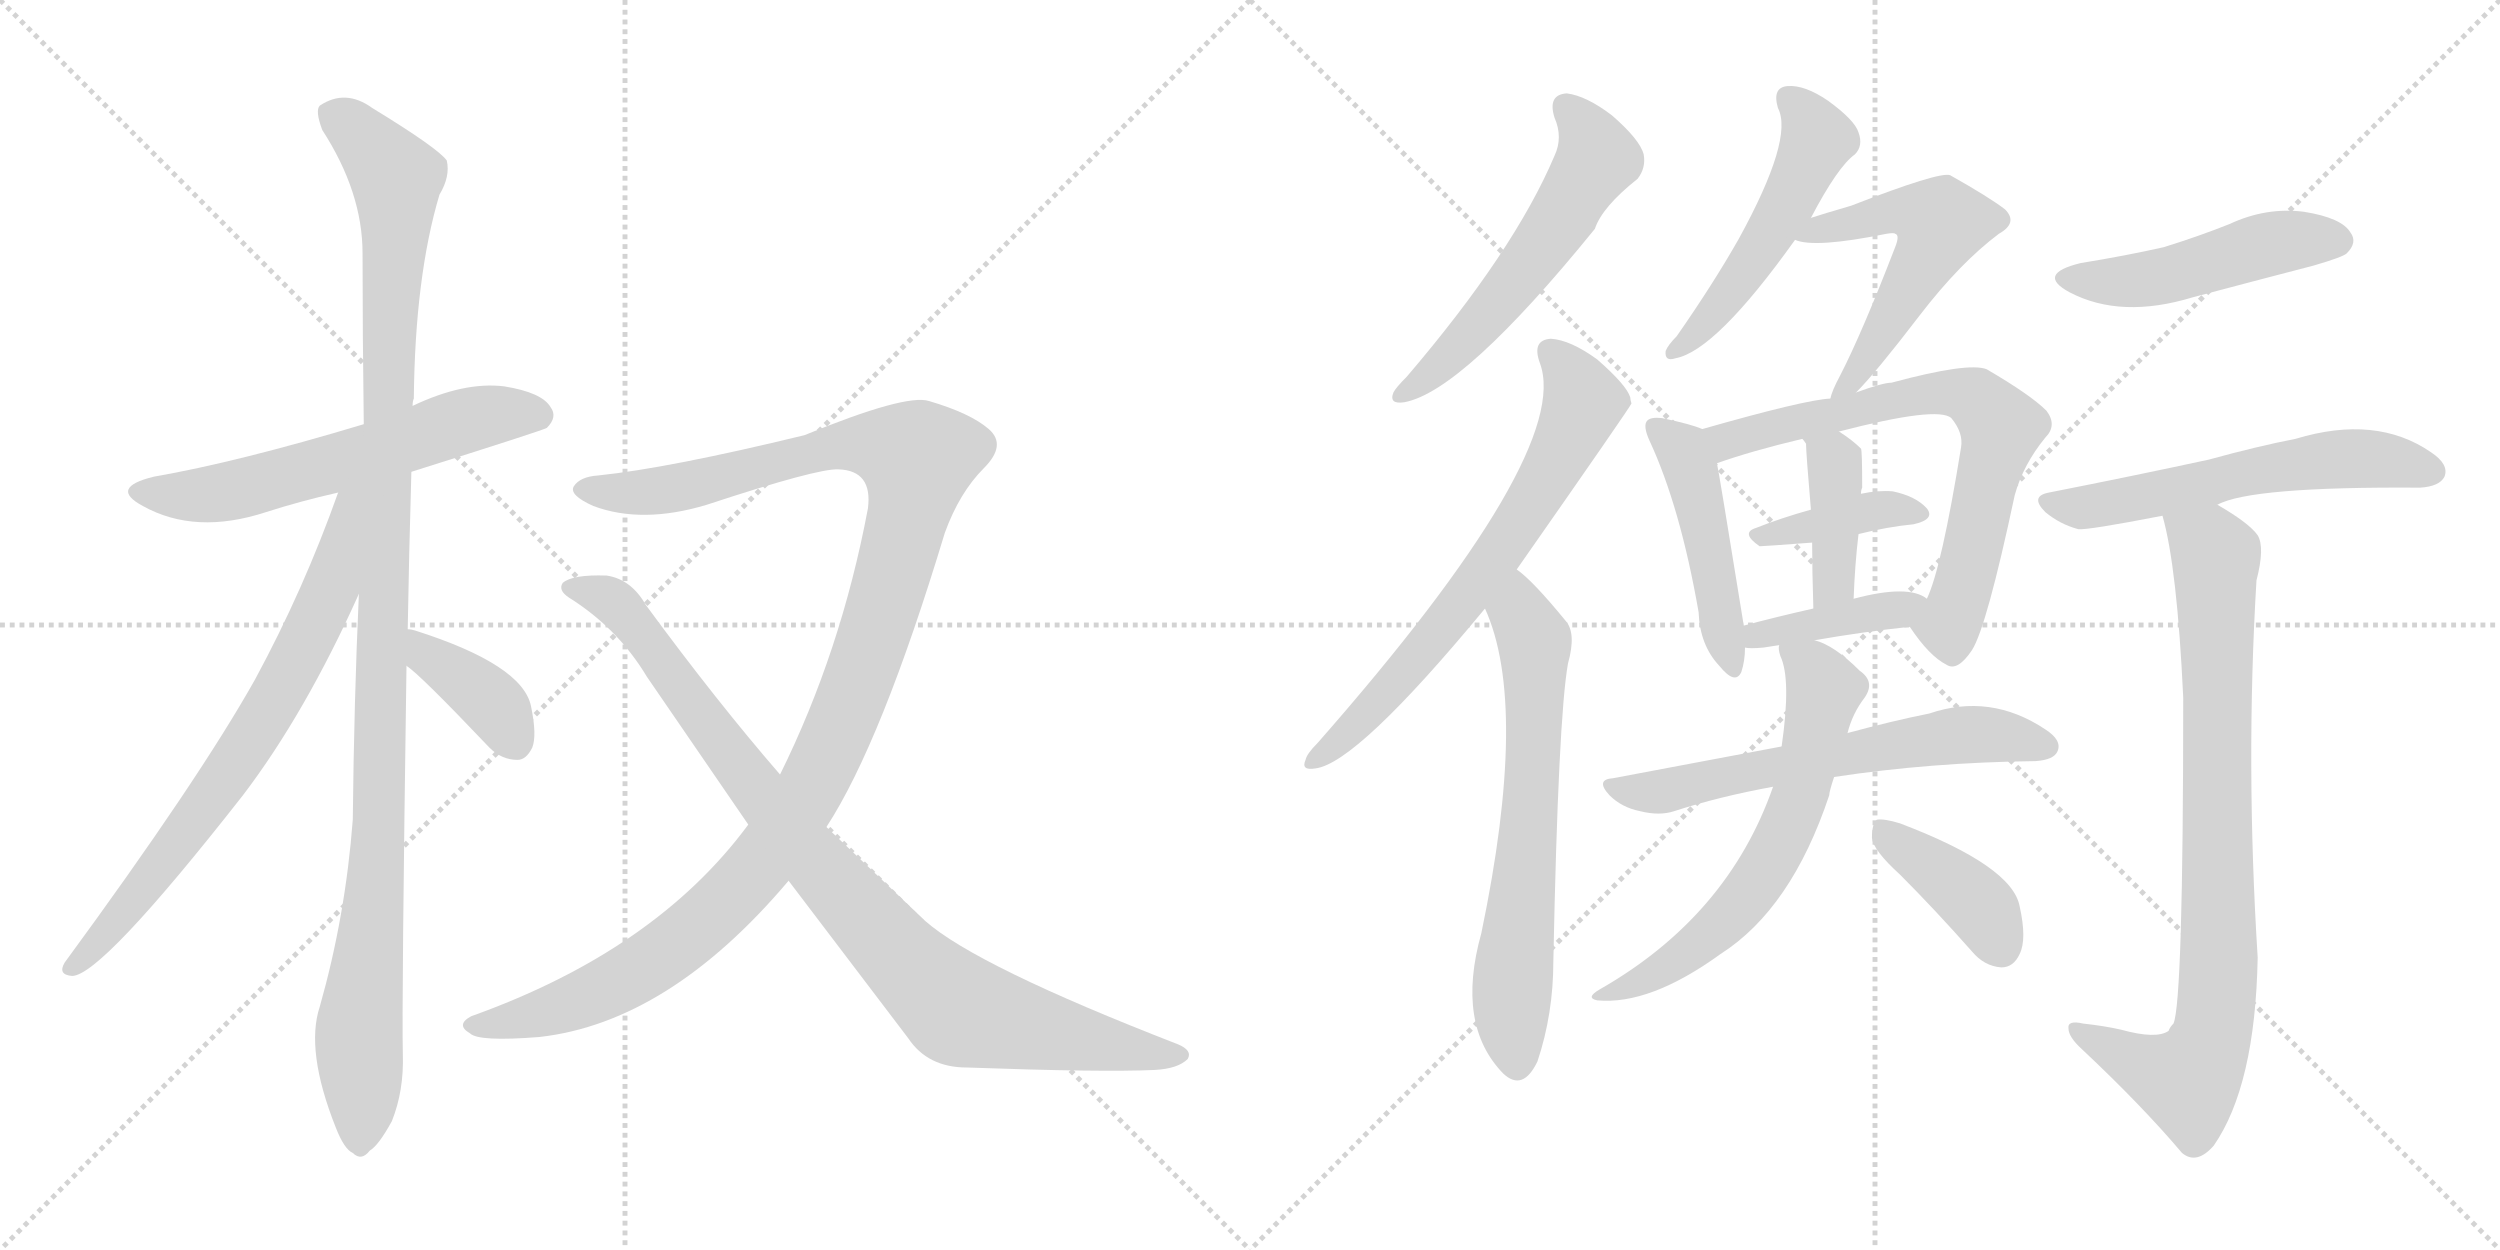 <svg version="1.1" viewBox="0 0 2048 1024" xmlns="http://www.w3.org/2000/svg">
  <g stroke="lightgray" stroke-dasharray="1,1" stroke-width="1" transform="scale(4, 4)">
    <line x1="0" y1="0" x2="256" y2="256"></line>
    <line x1="256" y1="0" x2="0" y2="256"></line>
    <line x1="128" y1="0" x2="128" y2="256"></line>
    <line x1="0" y1="128" x2="256" y2="128"></line>
    <line x1="256" y1="0" x2="512" y2="256"></line>
    <line x1="512" y1="0" x2="256" y2="256"></line>
    <line x1="384" y1="0" x2="384" y2="256"></line>
    <line x1="256" y1="128" x2="512" y2="128"></line>
  </g>
<g transform="scale(1, -1) translate(0, -850)">
   <style type="text/css">
    @keyframes keyframes0 {
      from {
       stroke: black;
       stroke-dashoffset: 591;
       stroke-width: 128;
       }
       66% {
       animation-timing-function: step-end;
       stroke: black;
       stroke-dashoffset: 0;
       stroke-width: 128;
       }
       to {
       stroke: black;
       stroke-width: 1024;
       }
       }
       #make-me-a-hanzi-animation-0 {
         animation: keyframes0 0.731s both;
         animation-delay: 0s;
         animation-timing-function: linear;
       }
    @keyframes keyframes1 {
      from {
       stroke: black;
       stroke-dashoffset: 1116;
       stroke-width: 128;
       }
       78% {
       animation-timing-function: step-end;
       stroke: black;
       stroke-dashoffset: 0;
       stroke-width: 128;
       }
       to {
       stroke: black;
       stroke-width: 1024;
       }
       }
       #make-me-a-hanzi-animation-1 {
         animation: keyframes1 1.158s both;
         animation-delay: 0.731s;
         animation-timing-function: linear;
       }
    @keyframes keyframes2 {
      from {
       stroke: black;
       stroke-dashoffset: 715;
       stroke-width: 128;
       }
       70% {
       animation-timing-function: step-end;
       stroke: black;
       stroke-dashoffset: 0;
       stroke-width: 128;
       }
       to {
       stroke: black;
       stroke-width: 1024;
       }
       }
       #make-me-a-hanzi-animation-2 {
         animation: keyframes2 0.832s both;
         animation-delay: 1.889s;
         animation-timing-function: linear;
       }
    @keyframes keyframes3 {
      from {
       stroke: black;
       stroke-dashoffset: 377;
       stroke-width: 128;
       }
       55% {
       animation-timing-function: step-end;
       stroke: black;
       stroke-dashoffset: 0;
       stroke-width: 128;
       }
       to {
       stroke: black;
       stroke-width: 1024;
       }
       }
       #make-me-a-hanzi-animation-3 {
         animation: keyframes3 0.557s both;
         animation-delay: 2.721s;
         animation-timing-function: linear;
       }
    @keyframes keyframes4 {
      from {
       stroke: black;
       stroke-dashoffset: 1169;
       stroke-width: 128;
       }
       79% {
       animation-timing-function: step-end;
       stroke: black;
       stroke-dashoffset: 0;
       stroke-width: 128;
       }
       to {
       stroke: black;
       stroke-width: 1024;
       }
       }
       #make-me-a-hanzi-animation-4 {
         animation: keyframes4 1.201s both;
         animation-delay: 3.278s;
         animation-timing-function: linear;
       }
    @keyframes keyframes5 {
      from {
       stroke: black;
       stroke-dashoffset: 914;
       stroke-width: 128;
       }
       75% {
       animation-timing-function: step-end;
       stroke: black;
       stroke-dashoffset: 0;
       stroke-width: 128;
       }
       to {
       stroke: black;
       stroke-width: 1024;
       }
       }
       #make-me-a-hanzi-animation-5 {
         animation: keyframes5 0.994s both;
         animation-delay: 4.479s;
         animation-timing-function: linear;
       }
    @keyframes keyframes6 {
      from {
       stroke: black;
       stroke-dashoffset: 555;
       stroke-width: 128;
       }
       64% {
       animation-timing-function: step-end;
       stroke: black;
       stroke-dashoffset: 0;
       stroke-width: 128;
       }
       to {
       stroke: black;
       stroke-width: 1024;
       }
       }
       #make-me-a-hanzi-animation-6 {
         animation: keyframes6 0.702s both;
         animation-delay: 5.473s;
         animation-timing-function: linear;
       }
    @keyframes keyframes7 {
      from {
       stroke: black;
       stroke-dashoffset: 675;
       stroke-width: 128;
       }
       69% {
       animation-timing-function: step-end;
       stroke: black;
       stroke-dashoffset: 0;
       stroke-width: 128;
       }
       to {
       stroke: black;
       stroke-width: 1024;
       }
       }
       #make-me-a-hanzi-animation-7 {
         animation: keyframes7 0.799s both;
         animation-delay: 6.175s;
         animation-timing-function: linear;
       }
    @keyframes keyframes8 {
      from {
       stroke: black;
       stroke-dashoffset: 654;
       stroke-width: 128;
       }
       68% {
       animation-timing-function: step-end;
       stroke: black;
       stroke-dashoffset: 0;
       stroke-width: 128;
       }
       to {
       stroke: black;
       stroke-width: 1024;
       }
       }
       #make-me-a-hanzi-animation-8 {
         animation: keyframes8 0.782s both;
         animation-delay: 6.974s;
         animation-timing-function: linear;
       }
    @keyframes keyframes9 {
      from {
       stroke: black;
       stroke-dashoffset: 503;
       stroke-width: 128;
       }
       62% {
       animation-timing-function: step-end;
       stroke: black;
       stroke-dashoffset: 0;
       stroke-width: 128;
       }
       to {
       stroke: black;
       stroke-width: 1024;
       }
       }
       #make-me-a-hanzi-animation-9 {
         animation: keyframes9 0.659s both;
         animation-delay: 7.756s;
         animation-timing-function: linear;
       }
    @keyframes keyframes10 {
      from {
       stroke: black;
       stroke-dashoffset: 539;
       stroke-width: 128;
       }
       64% {
       animation-timing-function: step-end;
       stroke: black;
       stroke-dashoffset: 0;
       stroke-width: 128;
       }
       to {
       stroke: black;
       stroke-width: 1024;
       }
       }
       #make-me-a-hanzi-animation-10 {
         animation: keyframes10 0.689s both;
         animation-delay: 8.416s;
         animation-timing-function: linear;
       }
    @keyframes keyframes11 {
      from {
       stroke: black;
       stroke-dashoffset: 465;
       stroke-width: 128;
       }
       60% {
       animation-timing-function: step-end;
       stroke: black;
       stroke-dashoffset: 0;
       stroke-width: 128;
       }
       to {
       stroke: black;
       stroke-width: 1024;
       }
       }
       #make-me-a-hanzi-animation-11 {
         animation: keyframes11 0.628s both;
         animation-delay: 9.104s;
         animation-timing-function: linear;
       }
    @keyframes keyframes12 {
      from {
       stroke: black;
       stroke-dashoffset: 691;
       stroke-width: 128;
       }
       69% {
       animation-timing-function: step-end;
       stroke: black;
       stroke-dashoffset: 0;
       stroke-width: 128;
       }
       to {
       stroke: black;
       stroke-width: 1024;
       }
       }
       #make-me-a-hanzi-animation-12 {
         animation: keyframes12 0.812s both;
         animation-delay: 9.733s;
         animation-timing-function: linear;
       }
    @keyframes keyframes13 {
      from {
       stroke: black;
       stroke-dashoffset: 385;
       stroke-width: 128;
       }
       56% {
       animation-timing-function: step-end;
       stroke: black;
       stroke-dashoffset: 0;
       stroke-width: 128;
       }
       to {
       stroke: black;
       stroke-width: 1024;
       }
       }
       #make-me-a-hanzi-animation-13 {
         animation: keyframes13 0.563s both;
         animation-delay: 10.545s;
         animation-timing-function: linear;
       }
    @keyframes keyframes14 {
      from {
       stroke: black;
       stroke-dashoffset: 391;
       stroke-width: 128;
       }
       56% {
       animation-timing-function: step-end;
       stroke: black;
       stroke-dashoffset: 0;
       stroke-width: 128;
       }
       to {
       stroke: black;
       stroke-width: 1024;
       }
       }
       #make-me-a-hanzi-animation-14 {
         animation: keyframes14 0.568s both;
         animation-delay: 11.108s;
         animation-timing-function: linear;
       }
    @keyframes keyframes15 {
      from {
       stroke: black;
       stroke-dashoffset: 396;
       stroke-width: 128;
       }
       56% {
       animation-timing-function: step-end;
       stroke: black;
       stroke-dashoffset: 0;
       stroke-width: 128;
       }
       to {
       stroke: black;
       stroke-width: 1024;
       }
       }
       #make-me-a-hanzi-animation-15 {
         animation: keyframes15 0.572s both;
         animation-delay: 11.676s;
         animation-timing-function: linear;
       }
    @keyframes keyframes16 {
      from {
       stroke: black;
       stroke-dashoffset: 607;
       stroke-width: 128;
       }
       66% {
       animation-timing-function: step-end;
       stroke: black;
       stroke-dashoffset: 0;
       stroke-width: 128;
       }
       to {
       stroke: black;
       stroke-width: 1024;
       }
       }
       #make-me-a-hanzi-animation-16 {
         animation: keyframes16 0.744s both;
         animation-delay: 12.249s;
         animation-timing-function: linear;
       }
    @keyframes keyframes17 {
      from {
       stroke: black;
       stroke-dashoffset: 626;
       stroke-width: 128;
       }
       67% {
       animation-timing-function: step-end;
       stroke: black;
       stroke-dashoffset: 0;
       stroke-width: 128;
       }
       to {
       stroke: black;
       stroke-width: 1024;
       }
       }
       #make-me-a-hanzi-animation-17 {
         animation: keyframes17 0.759s both;
         animation-delay: 12.993s;
         animation-timing-function: linear;
       }
    @keyframes keyframes18 {
      from {
       stroke: black;
       stroke-dashoffset: 396;
       stroke-width: 128;
       }
       56% {
       animation-timing-function: step-end;
       stroke: black;
       stroke-dashoffset: 0;
       stroke-width: 128;
       }
       to {
       stroke: black;
       stroke-width: 1024;
       }
       }
       #make-me-a-hanzi-animation-18 {
         animation: keyframes18 0.572s both;
         animation-delay: 13.752s;
         animation-timing-function: linear;
       }
    @keyframes keyframes19 {
      from {
       stroke: black;
       stroke-dashoffset: 479;
       stroke-width: 128;
       }
       61% {
       animation-timing-function: step-end;
       stroke: black;
       stroke-dashoffset: 0;
       stroke-width: 128;
       }
       to {
       stroke: black;
       stroke-width: 1024;
       }
       }
       #make-me-a-hanzi-animation-19 {
         animation: keyframes19 0.64s both;
         animation-delay: 14.324s;
         animation-timing-function: linear;
       }
    @keyframes keyframes20 {
      from {
       stroke: black;
       stroke-dashoffset: 577;
       stroke-width: 128;
       }
       65% {
       animation-timing-function: step-end;
       stroke: black;
       stroke-dashoffset: 0;
       stroke-width: 128;
       }
       to {
       stroke: black;
       stroke-width: 1024;
       }
       }
       #make-me-a-hanzi-animation-20 {
         animation: keyframes20 0.72s both;
         animation-delay: 14.964s;
         animation-timing-function: linear;
       }
    @keyframes keyframes21 {
      from {
       stroke: black;
       stroke-dashoffset: 837;
       stroke-width: 128;
       }
       73% {
       animation-timing-function: step-end;
       stroke: black;
       stroke-dashoffset: 0;
       stroke-width: 128;
       }
       to {
       stroke: black;
       stroke-width: 1024;
       }
       }
       #make-me-a-hanzi-animation-21 {
         animation: keyframes21 0.931s both;
         animation-delay: 15.684s;
         animation-timing-function: linear;
       }
</style>
<path d="M 337.0 463.5 Q 445.0 497.5 448.0 499.5 Q 457.0 508.5 451.0 516.5 Q 444.0 528.5 413.0 533.5 Q 380.0 537.5 338.0 517.5 L 298.0 502.5 Q 195.0 471.5 126.0 459.5 Q 89.0 450.5 117.0 435.5 Q 160.0 411.5 218.0 430.5 Q 246.0 439.5 277.0 446.5 L 337.0 463.5 Z" fill="lightgray"></path> 
<path d="M 334.0 334.5 Q 335.0 394.5 337.0 463.5 L 338.0 517.5 Q 338.0 521.5 339.0 523.5 Q 340.0 623.5 360.0 690.5 Q 369.0 705.5 366.0 718.5 Q 359.0 728.5 305.0 761.5 Q 283.0 777.5 262.0 763.5 Q 258.0 759.5 264.0 743.5 Q 297.0 692.5 297.0 642.5 Q 297.0 576.5 298.0 502.5 L 294.0 363.5 Q 290.0 275.5 289.0 178.5 Q 283.0 99.5 262.0 25.5 Q 250.0 -10.5 275.0 -73.5 Q 282.0 -91.5 289.0 -94.5 Q 296.0 -101.5 303.0 -92.5 Q 310.0 -88.5 321.0 -68.5 Q 331.0 -43.5 330.0 -13.5 Q 329.0 26.5 333.0 304.5 L 334.0 334.5 Z" fill="lightgray"></path> 
<path d="M 277.0 446.5 Q 249.0 367.5 209.0 293.5 Q 163.0 211.5 53.0 61.5 Q 47.0 51.5 59.0 50.5 Q 83.0 50.5 199.0 198.5 Q 250.0 265.5 294.0 363.5 C 345.0 476.5 287.0 474.5 277.0 446.5 Z" fill="lightgray"></path> 
<path d="M 333.0 304.5 Q 343.0 298.5 401.0 237.5 Q 411.0 227.5 424.0 227.5 Q 431.0 227.5 436.0 237.5 Q 440.0 247.5 435.0 271.5 Q 428.0 305.5 340.0 333.5 Q 337.0 334.5 334.0 334.5 C 304.0 338.5 309.0 322.5 333.0 304.5 Z" fill="lightgray"></path> 
<path d="M 677.0 172.5 Q 722.0 241.5 774.0 413.5 Q 786.0 446.5 806.0 466.5 Q 825.0 485.5 810.0 498.5 Q 795.0 511.5 761.0 521.5 Q 742.0 527.5 659.0 493.5 Q 548.0 466.5 490.0 460.5 Q 475.0 459.5 470.0 451.5 Q 466.0 444.5 486.0 435.5 Q 526.0 420.5 579.0 436.5 Q 670.0 466.5 687.0 465.5 Q 715.0 464.5 711.0 433.5 Q 689.0 316.5 639.0 215.5 L 613.0 174.5 Q 537.0 71.5 386.0 17.5 Q 373.0 10.5 385.0 3.5 Q 392.0 -3.5 442.0 0.5 Q 548.0 12.5 646.0 128.5 L 677.0 172.5 Z" fill="lightgray"></path> 
<path d="M 646.0 128.5 L 744.0 -0.5 Q 760.0 -24.5 792.0 -24.5 Q 903.0 -28.5 946.0 -26.5 Q 965.0 -25.5 973.0 -17.5 Q 977.0 -10.5 965.0 -5.5 Q 800.0 58.5 758.0 95.5 L 677.0 172.5 L 639.0 215.5 Q 587.0 275.5 529.0 354.5 Q 517.0 375.5 497.0 378.5 Q 469.0 379.5 461.0 372.5 Q 457.0 366.5 466.0 360.5 Q 506.0 335.5 530.0 295.5 L 613.0 174.5 L 646.0 128.5 Z" fill="lightgray"></path> 
<path d="M 1273.5 753.5 Q 1280.5 737.5 1273.5 722.5 Q 1240.5 644.5 1152.5 541.5 Q 1143.5 532.5 1141.5 528.5 Q 1137.5 518.5 1150.5 520.5 Q 1198.5 529.5 1306.5 662.5 Q 1312.5 680.5 1341.5 703.5 Q 1348.5 712.5 1346.5 723.5 Q 1343.5 735.5 1320.5 755.5 Q 1299.5 771.5 1283.5 773.5 Q 1267.5 772.5 1273.5 753.5 Z" fill="lightgray"></path> 
<path d="M 1242.5 383.5 Q 1335.5 516.5 1336.5 519.5 Q 1335.5 522.5 1335.5 524.5 Q 1332.5 534.5 1308.5 555.5 Q 1286.5 571.5 1270.5 572.5 Q 1254.5 571.5 1261.5 552.5 Q 1288.5 479.5 1079.5 241.5 Q 1070.5 232.5 1069.5 227.5 Q 1065.5 218.5 1077.5 220.5 Q 1111.5 224.5 1216.5 351.5 L 1242.5 383.5 Z" fill="lightgray"></path> 
<path d="M 1216.5 351.5 Q 1252.5 272.5 1213.5 85.5 Q 1192.5 10.5 1231.5 -29.5 Q 1247.5 -44.5 1259.5 -19.5 Q 1272.5 19.5 1272.5 62.5 Q 1276.5 261.5 1284.5 306.5 Q 1291.5 331.5 1282.5 341.5 Q 1255.5 374.5 1242.5 383.5 C 1219.5 402.5 1205.5 379.5 1216.5 351.5 Z" fill="lightgray"></path> 
<path d="M 1483.5 671.5 Q 1505.5 713.5 1519.5 723.5 Q 1526.5 730.5 1522.5 741.5 Q 1519.5 751.5 1497.5 767.5 Q 1478.5 780.5 1464.5 779.5 Q 1451.5 778.5 1456.5 761.5 Q 1469.5 736.5 1424.5 654.5 Q 1403.5 617.5 1373.5 574.5 Q 1366.5 567.5 1364.5 562.5 Q 1363.5 553.5 1372.5 556.5 Q 1405.5 562.5 1470.5 653.5 L 1483.5 671.5 Z" fill="lightgray"></path> 
<path d="M 1520.5 528.5 Q 1536.5 544.5 1572.5 591.5 Q 1605.5 634.5 1637.5 658.5 Q 1653.5 667.5 1642.5 678.5 Q 1629.5 688.5 1597.5 706.5 Q 1588.5 709.5 1516.5 681.5 Q 1492.5 674.5 1483.5 671.5 C 1454.5 662.5 1445.5 659.5 1470.5 653.5 Q 1486.5 646.5 1545.5 658.5 Q 1551.5 659.5 1552.5 658.5 Q 1556.5 657.5 1552.5 647.5 Q 1525.5 577.5 1507.5 542.5 Q 1500.5 529.5 1499.5 523.5 C 1490.5 496.5 1499.5 506.5 1520.5 528.5 Z" fill="lightgray"></path> 
<path d="M 1394.5 498.5 Q 1385.5 502.5 1361.5 507.5 Q 1352.5 508.5 1349.5 505.5 Q 1345.5 501.5 1351.5 488.5 Q 1376.5 434.5 1391.5 348.5 Q 1392.5 321.5 1408.5 304.5 Q 1421.5 288.5 1426.5 299.5 Q 1429.5 308.5 1429.5 319.5 L 1428.5 337.5 Q 1407.5 467.5 1406.5 470.5 C 1401.5 495.5 1401.5 495.5 1394.5 498.5 Z" fill="lightgray"></path> 
<path d="M 1564.5 336.5 Q 1580.5 312.5 1594.5 305.5 Q 1603.5 299.5 1615.5 317.5 Q 1627.5 336.5 1650.5 444.5 Q 1657.5 469.5 1675.5 491.5 Q 1685.5 501.5 1676.5 513.5 Q 1663.5 526.5 1627.5 547.5 Q 1612.5 553.5 1549.5 536.5 Q 1542.5 536.5 1520.5 528.5 L 1499.5 523.5 Q 1478.5 522.5 1394.5 498.5 C 1365.5 490.5 1378.5 460.5 1406.5 470.5 Q 1434.5 480.5 1476.5 490.5 L 1506.5 496.5 Q 1587.5 517.5 1598.5 507.5 Q 1608.5 495.5 1606.5 483.5 Q 1590.5 384.5 1578.5 359.5 C 1567.5 331.5 1561.5 341.5 1564.5 336.5 Z" fill="lightgray"></path> 
<path d="M 1522.5 412.5 Q 1546.5 418.5 1567.5 420.5 Q 1585.5 424.5 1578.5 433.5 Q 1569.5 443.5 1550.5 447.5 Q 1538.5 448.5 1524.5 445.5 L 1483.5 432.5 Q 1458.5 425.5 1438.5 417.5 Q 1425.5 413.5 1441.5 402.5 Q 1444.5 402.5 1484.5 405.5 L 1522.5 412.5 Z" fill="lightgray"></path> 
<path d="M 1524.5 445.5 Q 1524.5 448.5 1525.5 450.5 Q 1525.5 481.5 1524.5 482.5 Q 1517.5 489.5 1506.5 496.5 C 1481.5 513.5 1458.5 514.5 1476.5 490.5 Q 1477.5 489.5 1479.5 486.5 Q 1479.5 479.5 1483.5 432.5 L 1484.5 405.5 Q 1484.5 383.5 1485.5 351.5 C 1486.5 321.5 1517.5 329.5 1518.5 359.5 Q 1519.5 387.5 1522.5 412.5 L 1524.5 445.5 Z" fill="lightgray"></path> 
<path d="M 1486.5 325.5 Q 1526.5 332.5 1564.5 336.5 C 1594.5 339.5 1604.5 343.5 1578.5 359.5 Q 1563.5 371.5 1518.5 359.5 L 1485.5 351.5 Q 1454.5 344.5 1428.5 337.5 C 1399.5 329.5 1399.5 322.5 1429.5 319.5 Q 1433.5 318.5 1444.5 319.5 Q 1450.5 320.5 1457.5 321.5 L 1486.5 325.5 Z" fill="lightgray"></path> 
<path d="M 1459.5 238.5 Q 1395.5 226.5 1321.5 212.5 Q 1306.5 211.5 1318.5 198.5 Q 1328.5 188.5 1343.5 185.5 Q 1359.5 181.5 1371.5 185.5 Q 1408.5 197.5 1452.5 205.5 L 1502.5 213.5 Q 1581.5 225.5 1667.5 226.5 Q 1682.5 227.5 1685.5 234.5 Q 1689.5 243.5 1675.5 252.5 Q 1630.5 282.5 1580.5 265.5 Q 1550.5 259.5 1513.5 249.5 L 1459.5 238.5 Z" fill="lightgray"></path> 
<path d="M 1457.5 321.5 Q 1456.5 318.5 1458.5 312.5 Q 1467.5 293.5 1459.5 238.5 L 1452.5 205.5 Q 1415.5 99.5 1310.5 39.5 Q 1298.5 32.5 1308.5 30.5 Q 1351.5 26.5 1409.5 68.5 Q 1467.5 105.5 1498.5 198.5 Q 1498.5 201.5 1502.5 213.5 L 1513.5 249.5 Q 1517.5 265.5 1527.5 278.5 Q 1536.5 291.5 1523.5 300.5 Q 1502.5 321.5 1486.5 325.5 C 1458.5 336.5 1454.5 338.5 1457.5 321.5 Z" fill="lightgray"></path> 
<path d="M 1556.5 133.5 Q 1584.5 105.5 1615.5 70.5 Q 1625.5 58.5 1639.5 57.5 Q 1649.5 57.5 1654.5 68.5 Q 1660.5 80.5 1654.5 107.5 Q 1648.5 140.5 1556.5 175.5 Q 1543.5 179.5 1537.5 178.5 Q 1533.5 175.5 1533.5 163.5 Q 1534.5 153.5 1556.5 133.5 Z" fill="lightgray"></path> 
<path d="M 1704.5 634.5 Q 1667.5 625.5 1695.5 610.5 Q 1737.5 588.5 1796.5 606.5 Q 1845.5 619.5 1895.5 632.5 Q 1919.5 639.5 1922.5 642.5 Q 1931.5 651.5 1925.5 659.5 Q 1918.5 671.5 1887.5 676.5 Q 1856.5 680.5 1826.5 666.5 Q 1801.5 656.5 1772.5 647.5 Q 1741.5 640.5 1704.5 634.5 Z" fill="lightgray"></path> 
<path d="M 1816.5 436.5 Q 1843.5 451.5 1982.5 450.5 Q 1998.5 451.5 2002.5 459.5 Q 2006.5 469.5 1991.5 479.5 Q 1946.5 510.5 1880.5 490.5 Q 1849.5 484.5 1809.5 473.5 Q 1749.5 460.5 1678.5 446.5 Q 1662.5 443.5 1675.5 430.5 Q 1687.5 420.5 1702.5 416.5 Q 1709.5 415.5 1771.5 427.5 L 1816.5 436.5 Z" fill="lightgray"></path> 
<path d="M 1771.5 427.5 Q 1783.5 385.5 1788.5 278.5 Q 1788.5 29.5 1780.5 11.5 Q 1777.5 8.5 1776.5 5.5 Q 1766.5 -1.5 1737.5 6.5 Q 1724.5 9.5 1706.5 11.5 Q 1693.5 14.5 1694.5 7.5 Q 1694.5 0.5 1705.5 -9.5 Q 1754.5 -55.5 1787.5 -94.5 Q 1799.5 -104.5 1813.5 -88.5 Q 1847.5 -39.5 1849.5 65.5 Q 1839.5 224.5 1848.5 374.5 Q 1855.5 401.5 1849.5 411.5 Q 1842.5 421.5 1816.5 436.5 C 1791.5 452.5 1764.5 456.5 1771.5 427.5 Z" fill="lightgray"></path> 
      <clipPath id="make-me-a-hanzi-clip-0">
      <path d="M 337.0 463.5 Q 445.0 497.5 448.0 499.5 Q 457.0 508.5 451.0 516.5 Q 444.0 528.5 413.0 533.5 Q 380.0 537.5 338.0 517.5 L 298.0 502.5 Q 195.0 471.5 126.0 459.5 Q 89.0 450.5 117.0 435.5 Q 160.0 411.5 218.0 430.5 Q 246.0 439.5 277.0 446.5 L 337.0 463.5 Z" fill="lightgray"></path>
      </clipPath>
      <path clip-path="url(#make-me-a-hanzi-clip-0)" d="M 118.0 448.5 L 141.0 443.5 L 188.0 447.5 L 395.0 508.5 L 443.0 508.5 " fill="none" id="make-me-a-hanzi-animation-0" stroke-dasharray="463 926" stroke-linecap="round"></path>

      <clipPath id="make-me-a-hanzi-clip-1">
      <path d="M 334.0 334.5 Q 335.0 394.5 337.0 463.5 L 338.0 517.5 Q 338.0 521.5 339.0 523.5 Q 340.0 623.5 360.0 690.5 Q 369.0 705.5 366.0 718.5 Q 359.0 728.5 305.0 761.5 Q 283.0 777.5 262.0 763.5 Q 258.0 759.5 264.0 743.5 Q 297.0 692.5 297.0 642.5 Q 297.0 576.5 298.0 502.5 L 294.0 363.5 Q 290.0 275.5 289.0 178.5 Q 283.0 99.5 262.0 25.5 Q 250.0 -10.5 275.0 -73.5 Q 282.0 -91.5 289.0 -94.5 Q 296.0 -101.5 303.0 -92.5 Q 310.0 -88.5 321.0 -68.5 Q 331.0 -43.5 330.0 -13.5 Q 329.0 26.5 333.0 304.5 L 334.0 334.5 Z" fill="lightgray"></path>
      </clipPath>
      <path clip-path="url(#make-me-a-hanzi-clip-1)" d="M 273.0 757.5 L 315.0 717.5 L 325.0 693.5 L 312.0 191.5 L 294.0 5.5 L 294.0 -81.5 " fill="none" id="make-me-a-hanzi-animation-1" stroke-dasharray="988 1976" stroke-linecap="round"></path>

      <clipPath id="make-me-a-hanzi-clip-2">
      <path d="M 277.0 446.5 Q 249.0 367.5 209.0 293.5 Q 163.0 211.5 53.0 61.5 Q 47.0 51.5 59.0 50.5 Q 83.0 50.5 199.0 198.5 Q 250.0 265.5 294.0 363.5 C 345.0 476.5 287.0 474.5 277.0 446.5 Z" fill="lightgray"></path>
      </clipPath>
      <path clip-path="url(#make-me-a-hanzi-clip-2)" d="M 293.0 444.5 L 284.0 435.5 L 270.0 364.5 L 226.0 277.5 L 146.0 157.5 L 60.0 57.5 " fill="none" id="make-me-a-hanzi-animation-2" stroke-dasharray="587 1174" stroke-linecap="round"></path>

      <clipPath id="make-me-a-hanzi-clip-3">
      <path d="M 333.0 304.5 Q 343.0 298.5 401.0 237.5 Q 411.0 227.5 424.0 227.5 Q 431.0 227.5 436.0 237.5 Q 440.0 247.5 435.0 271.5 Q 428.0 305.5 340.0 333.5 Q 337.0 334.5 334.0 334.5 C 304.0 338.5 309.0 322.5 333.0 304.5 Z" fill="lightgray"></path>
      </clipPath>
      <path clip-path="url(#make-me-a-hanzi-clip-3)" d="M 336.0 326.5 L 398.0 279.5 L 421.0 243.5 " fill="none" id="make-me-a-hanzi-animation-3" stroke-dasharray="249 498" stroke-linecap="round"></path>

      <clipPath id="make-me-a-hanzi-clip-4">
      <path d="M 677.0 172.5 Q 722.0 241.5 774.0 413.5 Q 786.0 446.5 806.0 466.5 Q 825.0 485.5 810.0 498.5 Q 795.0 511.5 761.0 521.5 Q 742.0 527.5 659.0 493.5 Q 548.0 466.5 490.0 460.5 Q 475.0 459.5 470.0 451.5 Q 466.0 444.5 486.0 435.5 Q 526.0 420.5 579.0 436.5 Q 670.0 466.5 687.0 465.5 Q 715.0 464.5 711.0 433.5 Q 689.0 316.5 639.0 215.5 L 613.0 174.5 Q 537.0 71.5 386.0 17.5 Q 373.0 10.5 385.0 3.5 Q 392.0 -3.5 442.0 0.5 Q 548.0 12.5 646.0 128.5 L 677.0 172.5 Z" fill="lightgray"></path>
      </clipPath>
      <path clip-path="url(#make-me-a-hanzi-clip-4)" d="M 478.0 449.5 L 522.0 446.5 L 586.0 455.5 L 676.0 483.5 L 719.0 485.5 L 752.0 474.5 L 736.0 393.5 L 698.0 277.5 L 662.0 199.5 L 620.0 138.5 L 550.0 72.5 L 503.0 43.5 L 458.0 23.5 L 392.0 10.5 " fill="none" id="make-me-a-hanzi-animation-4" stroke-dasharray="1041 2082" stroke-linecap="round"></path>

      <clipPath id="make-me-a-hanzi-clip-5">
      <path d="M 646.0 128.5 L 744.0 -0.5 Q 760.0 -24.5 792.0 -24.5 Q 903.0 -28.5 946.0 -26.5 Q 965.0 -25.5 973.0 -17.5 Q 977.0 -10.5 965.0 -5.5 Q 800.0 58.5 758.0 95.5 L 677.0 172.5 L 639.0 215.5 Q 587.0 275.5 529.0 354.5 Q 517.0 375.5 497.0 378.5 Q 469.0 379.5 461.0 372.5 Q 457.0 366.5 466.0 360.5 Q 506.0 335.5 530.0 295.5 L 613.0 174.5 L 646.0 128.5 Z" fill="lightgray"></path>
      </clipPath>
      <path clip-path="url(#make-me-a-hanzi-clip-5)" d="M 468.0 368.5 L 504.0 356.5 L 672.0 138.5 L 774.0 31.5 L 804.0 16.5 L 964.0 -14.5 " fill="none" id="make-me-a-hanzi-animation-5" stroke-dasharray="786 1572" stroke-linecap="round"></path>

      <clipPath id="make-me-a-hanzi-clip-6">
      <path d="M 1273.5 753.5 Q 1280.5 737.5 1273.5 722.5 Q 1240.5 644.5 1152.5 541.5 Q 1143.5 532.5 1141.5 528.5 Q 1137.5 518.5 1150.5 520.5 Q 1198.5 529.5 1306.5 662.5 Q 1312.5 680.5 1341.5 703.5 Q 1348.5 712.5 1346.5 723.5 Q 1343.5 735.5 1320.5 755.5 Q 1299.5 771.5 1283.5 773.5 Q 1267.5 772.5 1273.5 753.5 Z" fill="lightgray"></path>
      </clipPath>
      <path clip-path="url(#make-me-a-hanzi-clip-6)" d="M 1283.5 761.5 L 1306.5 727.5 L 1301.5 708.5 L 1228.5 603.5 L 1188.5 558.5 L 1148.5 527.5 " fill="none" id="make-me-a-hanzi-animation-6" stroke-dasharray="427 854" stroke-linecap="round"></path>

      <clipPath id="make-me-a-hanzi-clip-7">
      <path d="M 1242.5 383.5 Q 1335.5 516.5 1336.5 519.5 Q 1335.5 522.5 1335.5 524.5 Q 1332.5 534.5 1308.5 555.5 Q 1286.5 571.5 1270.5 572.5 Q 1254.5 571.5 1261.5 552.5 Q 1288.5 479.5 1079.5 241.5 Q 1070.5 232.5 1069.5 227.5 Q 1065.5 218.5 1077.5 220.5 Q 1111.5 224.5 1216.5 351.5 L 1242.5 383.5 Z" fill="lightgray"></path>
      </clipPath>
      <path clip-path="url(#make-me-a-hanzi-clip-7)" d="M 1270.5 560.5 L 1281.5 551.5 L 1297.5 520.5 L 1262.5 448.5 L 1164.5 314.5 L 1105.5 250.5 L 1076.5 227.5 " fill="none" id="make-me-a-hanzi-animation-7" stroke-dasharray="547 1094" stroke-linecap="round"></path>

      <clipPath id="make-me-a-hanzi-clip-8">
      <path d="M 1216.5 351.5 Q 1252.5 272.5 1213.5 85.5 Q 1192.5 10.5 1231.5 -29.5 Q 1247.5 -44.5 1259.5 -19.5 Q 1272.5 19.5 1272.5 62.5 Q 1276.5 261.5 1284.5 306.5 Q 1291.5 331.5 1282.5 341.5 Q 1255.5 374.5 1242.5 383.5 C 1219.5 402.5 1205.5 379.5 1216.5 351.5 Z" fill="lightgray"></path>
      </clipPath>
      <path clip-path="url(#make-me-a-hanzi-clip-8)" d="M 1241.5 375.5 L 1246.5 344.5 L 1257.5 324.5 L 1252.5 162.5 L 1238.5 41.5 L 1243.5 -18.5 " fill="none" id="make-me-a-hanzi-animation-8" stroke-dasharray="526 1052" stroke-linecap="round"></path>

      <clipPath id="make-me-a-hanzi-clip-9">
      <path d="M 1483.5 671.5 Q 1505.5 713.5 1519.5 723.5 Q 1526.5 730.5 1522.5 741.5 Q 1519.5 751.5 1497.5 767.5 Q 1478.5 780.5 1464.5 779.5 Q 1451.5 778.5 1456.5 761.5 Q 1469.5 736.5 1424.5 654.5 Q 1403.5 617.5 1373.5 574.5 Q 1366.5 567.5 1364.5 562.5 Q 1363.5 553.5 1372.5 556.5 Q 1405.5 562.5 1470.5 653.5 L 1483.5 671.5 Z" fill="lightgray"></path>
      </clipPath>
      <path clip-path="url(#make-me-a-hanzi-clip-9)" d="M 1465.5 768.5 L 1488.5 735.5 L 1469.5 691.5 L 1425.5 619.5 L 1373.5 565.5 " fill="none" id="make-me-a-hanzi-animation-9" stroke-dasharray="375 750" stroke-linecap="round"></path>

      <clipPath id="make-me-a-hanzi-clip-10">
      <path d="M 1520.5 528.5 Q 1536.5 544.5 1572.5 591.5 Q 1605.5 634.5 1637.5 658.5 Q 1653.5 667.5 1642.5 678.5 Q 1629.5 688.5 1597.5 706.5 Q 1588.5 709.5 1516.5 681.5 Q 1492.5 674.5 1483.5 671.5 C 1454.5 662.5 1445.5 659.5 1470.5 653.5 Q 1486.5 646.5 1545.5 658.5 Q 1551.5 659.5 1552.5 658.5 Q 1556.5 657.5 1552.5 647.5 Q 1525.5 577.5 1507.5 542.5 Q 1500.5 529.5 1499.5 523.5 C 1490.5 496.5 1499.5 506.5 1520.5 528.5 Z" fill="lightgray"></path>
      </clipPath>
      <path clip-path="url(#make-me-a-hanzi-clip-10)" d="M 1475.5 656.5 L 1553.5 677.5 L 1589.5 667.5 L 1543.5 579.5 L 1504.5 526.5 " fill="none" id="make-me-a-hanzi-animation-10" stroke-dasharray="411 822" stroke-linecap="round"></path>

      <clipPath id="make-me-a-hanzi-clip-11">
      <path d="M 1394.5 498.5 Q 1385.5 502.5 1361.5 507.5 Q 1352.5 508.5 1349.5 505.5 Q 1345.5 501.5 1351.5 488.5 Q 1376.5 434.5 1391.5 348.5 Q 1392.5 321.5 1408.5 304.5 Q 1421.5 288.5 1426.5 299.5 Q 1429.5 308.5 1429.5 319.5 L 1428.5 337.5 Q 1407.5 467.5 1406.5 470.5 C 1401.5 495.5 1401.5 495.5 1394.5 498.5 Z" fill="lightgray"></path>
      </clipPath>
      <path clip-path="url(#make-me-a-hanzi-clip-11)" d="M 1356.5 500.5 L 1376.5 483.5 L 1385.5 461.5 L 1418.5 305.5 " fill="none" id="make-me-a-hanzi-animation-11" stroke-dasharray="337 674" stroke-linecap="round"></path>

      <clipPath id="make-me-a-hanzi-clip-12">
      <path d="M 1564.5 336.5 Q 1580.5 312.5 1594.5 305.5 Q 1603.5 299.5 1615.5 317.5 Q 1627.5 336.5 1650.5 444.5 Q 1657.5 469.5 1675.5 491.5 Q 1685.5 501.5 1676.5 513.5 Q 1663.5 526.5 1627.5 547.5 Q 1612.5 553.5 1549.5 536.5 Q 1542.5 536.5 1520.5 528.5 L 1499.5 523.5 Q 1478.5 522.5 1394.5 498.5 C 1365.5 490.5 1378.5 460.5 1406.5 470.5 Q 1434.5 480.5 1476.5 490.5 L 1506.5 496.5 Q 1587.5 517.5 1598.5 507.5 Q 1608.5 495.5 1606.5 483.5 Q 1590.5 384.5 1578.5 359.5 C 1567.5 331.5 1561.5 341.5 1564.5 336.5 Z" fill="lightgray"></path>
      </clipPath>
      <path clip-path="url(#make-me-a-hanzi-clip-12)" d="M 1409.5 480.5 L 1430.5 495.5 L 1564.5 526.5 L 1585.5 529.5 L 1622.5 520.5 L 1639.5 499.5 L 1620.5 416.5 L 1596.5 338.5 L 1578.5 335.5 " fill="none" id="make-me-a-hanzi-animation-12" stroke-dasharray="563 1126" stroke-linecap="round"></path>

      <clipPath id="make-me-a-hanzi-clip-13">
      <path d="M 1522.5 412.5 Q 1546.5 418.5 1567.5 420.5 Q 1585.5 424.5 1578.5 433.5 Q 1569.5 443.5 1550.5 447.5 Q 1538.5 448.5 1524.5 445.5 L 1483.5 432.5 Q 1458.5 425.5 1438.5 417.5 Q 1425.5 413.5 1441.5 402.5 Q 1444.5 402.5 1484.5 405.5 L 1522.5 412.5 Z" fill="lightgray"></path>
      </clipPath>
      <path clip-path="url(#make-me-a-hanzi-clip-13)" d="M 1444.5 410.5 L 1533.5 431.5 L 1570.5 428.5 " fill="none" id="make-me-a-hanzi-animation-13" stroke-dasharray="257 514" stroke-linecap="round"></path>

      <clipPath id="make-me-a-hanzi-clip-14">
      <path d="M 1524.5 445.5 Q 1524.5 448.5 1525.5 450.5 Q 1525.5 481.5 1524.5 482.5 Q 1517.5 489.5 1506.5 496.5 C 1481.5 513.5 1458.5 514.5 1476.5 490.5 Q 1477.5 489.5 1479.5 486.5 Q 1479.5 479.5 1483.5 432.5 L 1484.5 405.5 Q 1484.5 383.5 1485.5 351.5 C 1486.5 321.5 1517.5 329.5 1518.5 359.5 Q 1519.5 387.5 1522.5 412.5 L 1524.5 445.5 Z" fill="lightgray"></path>
      </clipPath>
      <path clip-path="url(#make-me-a-hanzi-clip-14)" d="M 1489.5 483.5 L 1503.5 471.5 L 1504.5 459.5 L 1501.5 373.5 L 1489.5 359.5 " fill="none" id="make-me-a-hanzi-animation-14" stroke-dasharray="263 526" stroke-linecap="round"></path>

      <clipPath id="make-me-a-hanzi-clip-15">
      <path d="M 1486.5 325.5 Q 1526.5 332.5 1564.5 336.5 C 1594.5 339.5 1604.5 343.5 1578.5 359.5 Q 1563.5 371.5 1518.5 359.5 L 1485.5 351.5 Q 1454.5 344.5 1428.5 337.5 C 1399.5 329.5 1399.5 322.5 1429.5 319.5 Q 1433.5 318.5 1444.5 319.5 Q 1450.5 320.5 1457.5 321.5 L 1486.5 325.5 Z" fill="lightgray"></path>
      </clipPath>
      <path clip-path="url(#make-me-a-hanzi-clip-15)" d="M 1437.5 324.5 L 1440.5 329.5 L 1571.5 356.5 " fill="none" id="make-me-a-hanzi-animation-15" stroke-dasharray="268 536" stroke-linecap="round"></path>

      <clipPath id="make-me-a-hanzi-clip-16">
      <path d="M 1459.5 238.5 Q 1395.5 226.5 1321.5 212.5 Q 1306.5 211.5 1318.5 198.5 Q 1328.5 188.5 1343.5 185.5 Q 1359.5 181.5 1371.5 185.5 Q 1408.5 197.5 1452.5 205.5 L 1502.5 213.5 Q 1581.5 225.5 1667.5 226.5 Q 1682.5 227.5 1685.5 234.5 Q 1689.5 243.5 1675.5 252.5 Q 1630.5 282.5 1580.5 265.5 Q 1550.5 259.5 1513.5 249.5 L 1459.5 238.5 Z" fill="lightgray"></path>
      </clipPath>
      <path clip-path="url(#make-me-a-hanzi-clip-16)" d="M 1330.5 203.5 L 1362.5 201.5 L 1607.5 248.5 L 1676.5 238.5 " fill="none" id="make-me-a-hanzi-animation-16" stroke-dasharray="479 958" stroke-linecap="round"></path>

      <clipPath id="make-me-a-hanzi-clip-17">
      <path d="M 1457.5 321.5 Q 1456.5 318.5 1458.5 312.5 Q 1467.5 293.5 1459.5 238.5 L 1452.5 205.5 Q 1415.5 99.5 1310.5 39.5 Q 1298.5 32.5 1308.5 30.5 Q 1351.5 26.5 1409.5 68.5 Q 1467.5 105.5 1498.5 198.5 Q 1498.5 201.5 1502.5 213.5 L 1513.5 249.5 Q 1517.5 265.5 1527.5 278.5 Q 1536.5 291.5 1523.5 300.5 Q 1502.5 321.5 1486.5 325.5 C 1458.5 336.5 1454.5 338.5 1457.5 321.5 Z" fill="lightgray"></path>
      </clipPath>
      <path clip-path="url(#make-me-a-hanzi-clip-17)" d="M 1465.5 317.5 L 1481.5 305.5 L 1493.5 284.5 L 1474.5 196.5 L 1454.5 150.5 L 1430.5 115.5 L 1392.5 76.5 L 1314.5 33.5 " fill="none" id="make-me-a-hanzi-animation-17" stroke-dasharray="498 996" stroke-linecap="round"></path>

      <clipPath id="make-me-a-hanzi-clip-18">
      <path d="M 1556.5 133.5 Q 1584.5 105.5 1615.5 70.5 Q 1625.5 58.5 1639.5 57.5 Q 1649.5 57.5 1654.5 68.5 Q 1660.5 80.5 1654.5 107.5 Q 1648.5 140.5 1556.5 175.5 Q 1543.5 179.5 1537.5 178.5 Q 1533.5 175.5 1533.5 163.5 Q 1534.5 153.5 1556.5 133.5 Z" fill="lightgray"></path>
      </clipPath>
      <path clip-path="url(#make-me-a-hanzi-clip-18)" d="M 1541.5 169.5 L 1615.5 114.5 L 1639.5 73.5 " fill="none" id="make-me-a-hanzi-animation-18" stroke-dasharray="268 536" stroke-linecap="round"></path>

      <clipPath id="make-me-a-hanzi-clip-19">
      <path d="M 1704.5 634.5 Q 1667.5 625.5 1695.5 610.5 Q 1737.5 588.5 1796.5 606.5 Q 1845.5 619.5 1895.5 632.5 Q 1919.5 639.5 1922.5 642.5 Q 1931.5 651.5 1925.5 659.5 Q 1918.5 671.5 1887.5 676.5 Q 1856.5 680.5 1826.5 666.5 Q 1801.5 656.5 1772.5 647.5 Q 1741.5 640.5 1704.5 634.5 Z" fill="lightgray"></path>
      </clipPath>
      <path clip-path="url(#make-me-a-hanzi-clip-19)" d="M 1696.5 623.5 L 1755.5 620.5 L 1866.5 651.5 L 1915.5 652.5 " fill="none" id="make-me-a-hanzi-animation-19" stroke-dasharray="351 702" stroke-linecap="round"></path>

      <clipPath id="make-me-a-hanzi-clip-20">
      <path d="M 1816.5 436.5 Q 1843.5 451.5 1982.5 450.5 Q 1998.5 451.5 2002.5 459.5 Q 2006.5 469.5 1991.5 479.5 Q 1946.5 510.5 1880.5 490.5 Q 1849.5 484.5 1809.5 473.5 Q 1749.5 460.5 1678.5 446.5 Q 1662.5 443.5 1675.5 430.5 Q 1687.5 420.5 1702.5 416.5 Q 1709.5 415.5 1771.5 427.5 L 1816.5 436.5 Z" fill="lightgray"></path>
      </clipPath>
      <path clip-path="url(#make-me-a-hanzi-clip-20)" d="M 1677.5 438.5 L 1700.5 433.5 L 1757.5 441.5 L 1894.5 472.5 L 1951.5 473.5 L 1992.5 463.5 " fill="none" id="make-me-a-hanzi-animation-20" stroke-dasharray="449 898" stroke-linecap="round"></path>

      <clipPath id="make-me-a-hanzi-clip-21">
      <path d="M 1771.5 427.5 Q 1783.5 385.5 1788.5 278.5 Q 1788.5 29.5 1780.5 11.5 Q 1777.5 8.5 1776.5 5.5 Q 1766.5 -1.5 1737.5 6.5 Q 1724.5 9.5 1706.5 11.5 Q 1693.5 14.5 1694.5 7.5 Q 1694.5 0.5 1705.5 -9.5 Q 1754.5 -55.5 1787.5 -94.5 Q 1799.5 -104.5 1813.5 -88.5 Q 1847.5 -39.5 1849.5 65.5 Q 1839.5 224.5 1848.5 374.5 Q 1855.5 401.5 1849.5 411.5 Q 1842.5 421.5 1816.5 436.5 C 1791.5 452.5 1764.5 456.5 1771.5 427.5 Z" fill="lightgray"></path>
      </clipPath>
      <path clip-path="url(#make-me-a-hanzi-clip-21)" d="M 1779.5 424.5 L 1815.5 394.5 L 1817.5 56.5 L 1812.5 3.5 L 1792.5 -34.5 L 1750.5 -21.5 L 1701.5 5.5 " fill="none" id="make-me-a-hanzi-animation-21" stroke-dasharray="709 1418" stroke-linecap="round"></path>

</g>
</svg>
